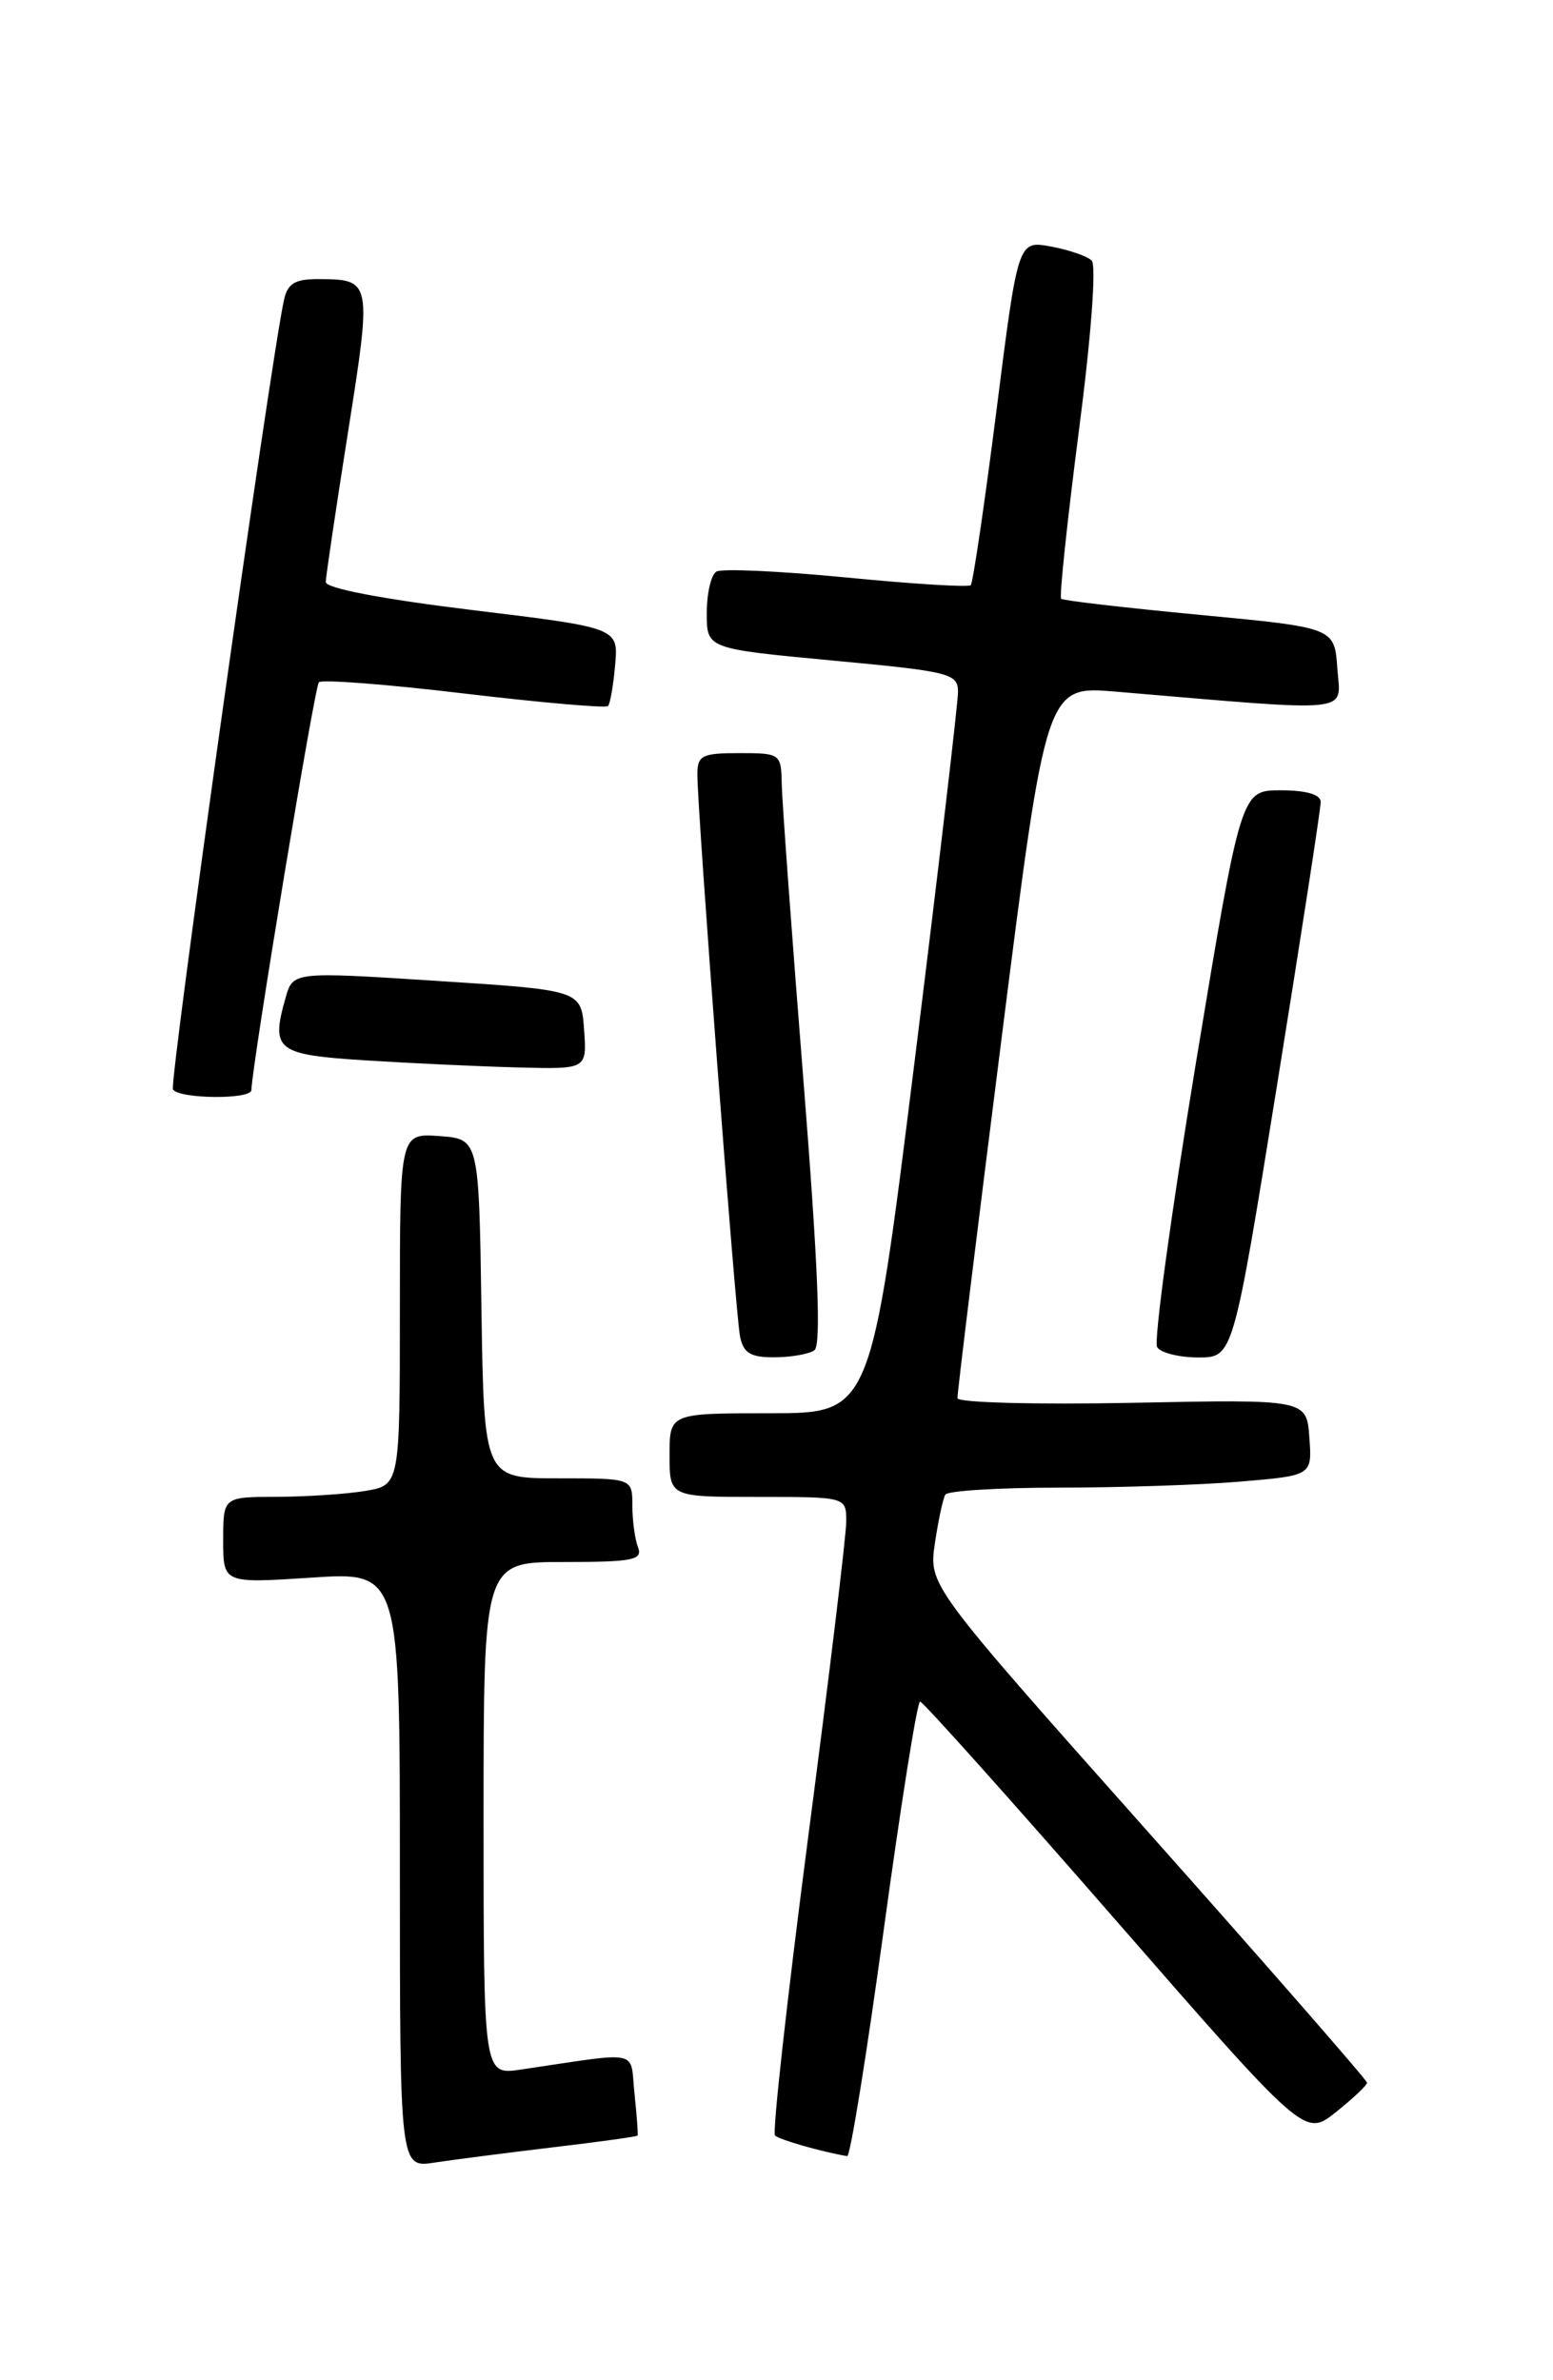 <?xml version="1.0" encoding="UTF-8" standalone="no"?>
<!DOCTYPE svg PUBLIC "-//W3C//DTD SVG 1.1//EN" "http://www.w3.org/Graphics/SVG/1.1/DTD/svg11.dtd" >
<svg xmlns="http://www.w3.org/2000/svg" xmlns:xlink="http://www.w3.org/1999/xlink" version="1.1" viewBox="0 0 167 256">
 <g >
 <path fill="currentColor"
d=" M 59.47 230.95 C 64.41 230.37 68.50 229.80 68.56 229.69 C 68.63 229.59 68.48 227.56 68.23 225.18 C 67.72 220.35 69.16 220.65 56.00 222.59 C 52.00 223.18 52.00 223.18 52.00 195.59 C 52.00 168.00 52.00 168.00 60.61 168.00 C 68.04 168.00 69.13 167.79 68.61 166.42 C 68.27 165.55 68.00 163.52 68.00 161.92 C 68.00 159.00 68.00 159.00 60.02 159.00 C 52.05 159.00 52.05 159.00 51.77 140.75 C 51.50 122.50 51.50 122.50 47.25 122.19 C 43.00 121.89 43.00 121.89 43.00 140.81 C 43.00 159.74 43.00 159.74 39.25 160.36 C 37.19 160.70 32.91 160.98 29.75 160.99 C 24.00 161.00 24.00 161.00 24.00 165.65 C 24.00 170.30 24.00 170.30 33.50 169.68 C 43.00 169.05 43.00 169.05 43.00 201.11 C 43.00 233.18 43.00 233.18 46.75 232.59 C 48.81 232.28 54.54 231.54 59.47 230.95 Z  M 95.04 207.50 C 96.88 194.03 98.63 183.01 98.94 183.01 C 99.25 183.02 108.68 193.56 119.90 206.43 C 140.31 229.84 140.31 229.84 143.65 227.17 C 145.49 225.70 147.00 224.28 147.00 224.00 C 146.99 223.72 136.39 211.57 123.43 197.00 C 99.87 170.50 99.87 170.50 100.53 166.00 C 100.90 163.53 101.40 161.16 101.66 160.75 C 101.91 160.34 107.42 160.00 113.91 160.00 C 120.39 160.00 129.16 159.71 133.40 159.35 C 141.10 158.70 141.10 158.70 140.80 154.60 C 140.50 150.50 140.50 150.50 121.75 150.88 C 111.42 151.08 102.98 150.86 102.96 150.38 C 102.93 149.89 105.07 132.46 107.71 111.62 C 112.50 73.75 112.50 73.75 120.00 74.39 C 146.03 76.59 144.16 76.79 143.81 71.90 C 143.50 67.50 143.50 67.50 129.00 66.13 C 121.03 65.37 114.33 64.60 114.11 64.40 C 113.90 64.21 114.75 56.14 116.00 46.47 C 117.34 36.19 117.91 28.53 117.39 28.02 C 116.90 27.54 114.92 26.87 112.99 26.51 C 109.47 25.87 109.47 25.87 107.15 44.18 C 105.87 54.26 104.62 62.70 104.39 62.94 C 104.15 63.18 98.13 62.81 91.00 62.11 C 83.88 61.42 77.59 61.13 77.03 61.48 C 76.46 61.83 76.00 63.84 76.00 65.95 C 76.00 69.77 76.00 69.77 89.50 71.04 C 102.14 72.22 103.00 72.43 103.02 74.40 C 103.02 75.56 100.92 93.49 98.34 114.25 C 93.64 152.00 93.64 152.00 82.82 152.00 C 72.00 152.00 72.00 152.00 72.00 156.50 C 72.00 161.00 72.00 161.00 81.50 161.00 C 91.00 161.00 91.00 161.00 91.00 163.65 C 91.00 165.11 89.15 180.43 86.89 197.71 C 84.64 214.99 83.04 229.37 83.34 229.68 C 83.79 230.13 88.33 231.43 91.10 231.90 C 91.43 231.95 93.20 220.97 95.04 207.50 Z  M 87.57 145.23 C 88.33 144.72 87.97 136.06 86.38 116.00 C 85.13 100.32 84.09 86.04 84.06 84.25 C 84.00 81.07 83.90 81.00 79.50 81.00 C 75.50 81.00 75.00 81.25 74.99 83.25 C 74.98 87.12 79.09 141.38 79.58 143.75 C 79.94 145.53 80.72 146.00 83.27 145.98 C 85.05 145.98 86.98 145.64 87.57 145.23 Z  M 137.32 116.75 C 139.91 100.66 142.03 86.94 142.02 86.25 C 142.01 85.45 140.47 85.00 137.72 85.00 C 133.45 85.00 133.45 85.00 128.59 114.39 C 125.93 130.55 124.05 144.27 124.43 144.89 C 124.81 145.50 126.80 146.00 128.86 146.00 C 132.60 146.00 132.60 146.00 137.32 116.75 Z  M 27.03 117.25 C 27.16 114.17 33.83 73.83 34.29 73.38 C 34.61 73.06 41.64 73.60 49.91 74.59 C 58.18 75.57 65.14 76.18 65.38 75.94 C 65.61 75.70 65.96 73.70 66.15 71.51 C 66.50 67.52 66.50 67.52 50.75 65.61 C 41.09 64.43 35.01 63.27 35.03 62.60 C 35.04 61.99 36.12 54.75 37.42 46.50 C 40.00 30.19 39.97 30.04 34.27 30.02 C 31.73 30.00 30.93 30.48 30.54 32.25 C 29.07 38.96 18.17 116.46 18.60 117.17 C 19.24 118.20 26.99 118.28 27.03 117.25 Z  M 62.81 110.75 C 62.50 106.50 62.50 106.50 47.00 105.50 C 31.50 104.50 31.50 104.50 30.70 107.35 C 29.10 112.99 29.71 113.45 39.51 114.06 C 44.45 114.37 51.79 114.71 55.81 114.81 C 63.11 115.00 63.11 115.00 62.81 110.75 Z "/>
</g>
</svg>